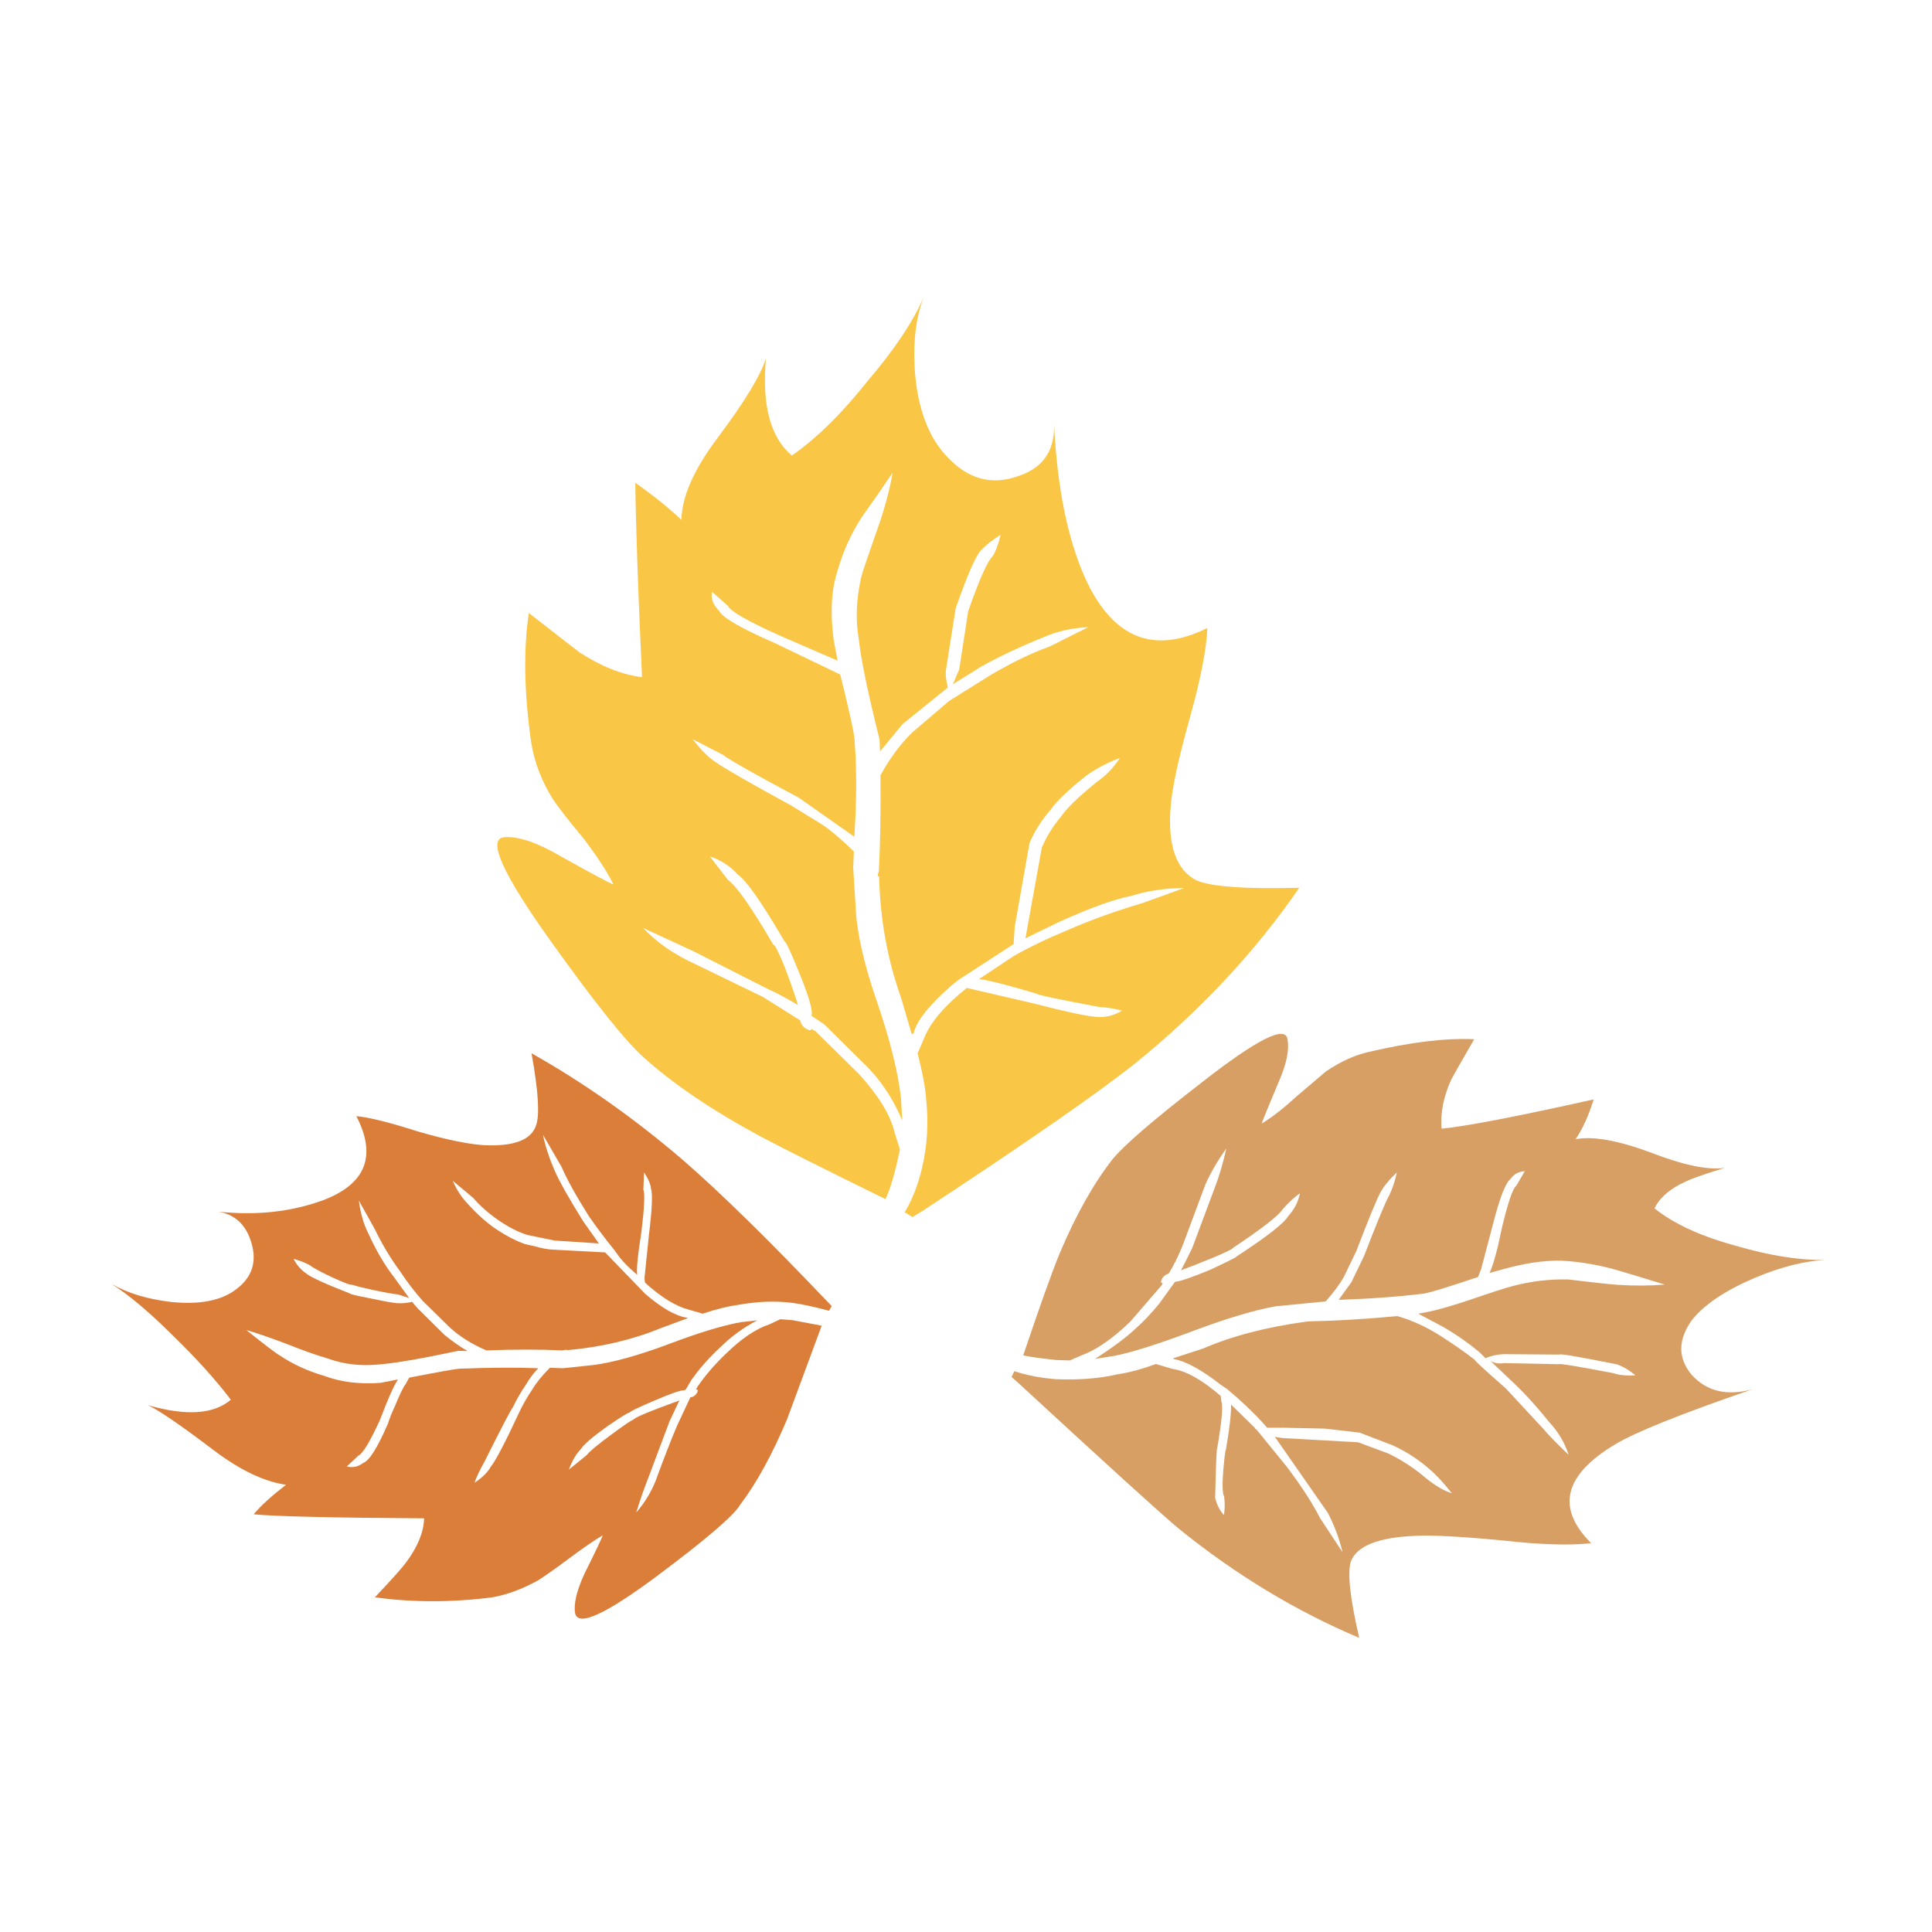 <?xml version="1.0" encoding="utf-8"?>
<!-- Generator: Adobe Illustrator 16.0.0, SVG Export Plug-In . SVG Version: 6.00 Build 0)  -->
<!DOCTYPE svg PUBLIC "-//W3C//DTD SVG 1.1//EN" "http://www.w3.org/Graphics/SVG/1.1/DTD/svg11.dtd">
<svg version="1.1" id="Layer_1" xmlns="http://www.w3.org/2000/svg" xmlns:xlink="http://www.w3.org/1999/xlink" x="0px" y="0px"
	 width="300px" height="300px" viewBox="0 0 300 300" enable-background="new 0 0 300 300" xml:space="preserve">
<g>
	<path fill="#F9C646" d="M163.68,65.977c0.486,9.727,2.084,17.635,4.793,23.726c4.262,9.379,10.596,11.984,19.002,7.815
		c-0.14,3.335-1.055,8.013-2.744,14.034c-1.762,6.299-2.744,10.873-2.953,13.721c-0.485,5.998,0.847,9.808,3.994,11.429
		c2.34,0.996,7.666,1.377,15.979,1.146c-6.899,10.027-15.411,19.128-25.53,27.304c-5.789,4.606-16.767,12.228-32.931,22.855
		l-1.598,0.973l-1.216-0.729c1.205-2.016,2.107-4.331,2.709-6.947c0.81-3.474,1.019-7.005,0.625-10.595
		c-0.069-1.528-0.509-3.914-1.32-7.155l1.077-2.502c0.973-2.385,3.161-4.933,6.565-7.642l10.63,2.466
		c5.465,1.413,8.813,2.098,10.039,2.05c1.227,0,2.373-0.336,3.438-1.008c-1.459-0.349-2.639-0.532-3.543-0.555
		c-6.438-1.205-9.633-1.878-9.586-2.015c-4.285-1.299-7.308-2.074-9.066-2.328l5.383-3.578c2.456-1.391,5.119-2.676,7.99-3.857
		c3.404-1.504,7.074-2.859,11.012-4.063c0.139,0.022,2.629-0.857,7.469-2.641c-3.08,0.047-5.848,0.463-8.303,1.25
		c-2.57,0.486-6.311,1.842-11.22,4.064l-5.142,2.502l2.535-14.068c0.694-1.668,1.68-3.266,2.953-4.794
		c0.903-1.32,2.756-3.115,5.559-5.385c1.459-1.019,2.662-2.27,3.613-3.751c-1.83,0.672-3.556,1.574-5.178,2.709
		c-2.824,2.246-4.688,4.028-5.593,5.35c-1.437,1.645-2.522,3.369-3.265,5.176l-2.293,12.991l-0.174,2.675l-8.615,5.593l-1.112,0.902
		c-3.427,3.012-5.361,5.465-5.801,7.364l-0.278,0.14l-1.667-5.662c-2.13-5.976-3.266-12.263-3.404-18.862l-0.243-0.034l0.208-0.868
		c0.208-4.215,0.289-9.148,0.243-14.799c1.505-2.709,3.161-4.932,4.967-6.669l5.697-4.862l6.392-3.996
		c3.336-1.969,6.427-3.462,9.274-4.48l5.94-2.986c-2.641,0.138-4.979,0.671-7.018,1.598c-3.357,1.342-6.52,2.824-9.482,4.445
		l-4.516,2.813l0.973-2.292l1.389-9.031c1.737-4.956,3-7.793,3.787-8.512c0.51-0.81,0.926-1.934,1.25-3.369
		c-1.412,0.903-2.443,1.726-3.092,2.467c-0.811,0.879-2.106,3.867-3.89,8.962l-1.459,9.274c-0.162,0.718-0.081,1.726,0.243,3.021
		l-7.051,5.696l-3.474,4.238l-0.069-1.841c-1.829-7.295-2.906-12.506-3.23-15.632c-0.533-3.033-0.394-6.287,0.417-9.761
		c0.139-0.579,1.077-3.335,2.813-8.269c0.95-2.824,1.622-5.418,2.015-7.779c-1.158,1.736-2.756,4.041-4.794,6.911
		c-1.644,2.524-2.895,5.293-3.751,8.303c-0.949,2.825-1.158,6.356-0.625,10.595l0.625,3.369l-8.962-3.891
		c-4.956-2.223-7.642-3.764-8.059-4.619l-2.466-2.189c-0.232,1.02,0.15,2.027,1.146,3.023c0.51,1.018,3.393,2.674,8.649,4.967
		l10.109,4.862c1.413,5.675,2.154,9.044,2.223,10.109c0.348,4.492,0.336,9.518-0.034,15.075l-8.65-6.078
		c-6.669-3.543-10.583-5.756-11.741-6.635l-4.724-2.432c1.297,1.667,2.478,2.848,3.543,3.542c1.297,0.927,5.269,3.208,11.915,6.844
		l4.794,2.953c1.32,0.903,2.917,2.27,4.793,4.099l-0.104,2.501l0.382,6.218c0.186,3.891,1.274,8.72,3.266,14.485
		c2.107,6.137,3.37,11.232,3.786,15.284l0.174,3.267c-1.274-3.059-3.011-5.754-5.21-8.096l-6.878-6.808l-2.015-1.355l0.069-0.241
		c0.07-0.904-0.579-3.035-1.945-6.393c-1.366-3.357-2.13-4.99-2.293-4.898c-3.497-5.997-5.905-9.448-7.225-10.351
		c-1.205-1.344-2.663-2.293-4.376-2.849l2.813,3.647c1.32,0.926,3.67,4.283,7.052,10.073c0.185-0.093,0.764,1.03,1.736,3.369
		c0.95,2.522,1.645,4.516,2.084,5.975c-2.154-1.25-3.659-2.05-4.516-2.396c-6.67-3.382-10.548-5.35-11.637-5.905l-7.885-3.647
		c1.853,1.969,4.134,3.636,6.843,5.002l11.741,5.697l5.801,3.647c0.139,0.625,0.487,1.075,1.042,1.354
		c0.417,0.254,0.649,0.242,0.695-0.035l0.625,0.349l6.704,6.599c3.149,3.451,5.025,6.543,5.627,9.275l0.799,2.501l-0.486,2.188
		c-0.579,2.453-1.169,4.295-1.771,5.521c-9.981-4.909-16.465-8.163-19.453-9.762c-7.457-4.028-13.466-8.094-18.028-12.191
		c-2.779-2.455-7.573-8.441-14.381-17.959c-7.711-10.769-10.108-16.198-7.19-16.292c2.153-0.115,4.979,0.845,8.476,2.884
		c5.141,2.871,7.92,4.354,8.337,4.446c-0.927-1.899-2.443-4.238-4.55-7.018c-2.501-3.011-4.146-5.128-4.933-6.355
		c-1.667-2.688-2.756-5.547-3.266-8.581c-1.111-7.711-1.239-14.438-0.382-20.182c4.122,3.219,6.762,5.269,7.92,6.148
		c3.335,2.154,6.554,3.427,9.657,3.82c-0.625-13.709-0.973-23.771-1.042-30.186c2.895,2.038,5.28,3.959,7.156,5.767
		c0.069-3.636,1.98-7.932,5.731-12.887c4.168-5.582,6.634-9.657,7.398-12.228c-0.648,7.317,0.695,12.354,4.03,15.109
		c3.821-2.64,7.77-6.529,11.845-11.671c4.114-4.821,6.997-9.147,8.649-12.975c-1.291,3.261-1.742,7.308-1.354,12.141
		c0.533,5.628,2.223,9.899,5.071,12.818c3.173,3.334,6.75,4.318,10.734,2.952C161.85,72.773,163.771,70.099,163.68,65.977z"/>
	<path fill="#D89F65" d="M157.079,213.816l0.417-0.903c1.945,0.647,4.123,1.065,6.531,1.25c3.543,0.14,6.715-0.115,9.518-0.765
		c1.829-0.276,3.809-0.811,5.939-1.599l2.57,0.765c2.084,0.277,4.586,1.68,7.504,4.203l0.104,0.903
		c0.277,0.672,0.059,3.081-0.66,7.226c-0.092,0.023-0.197,2.595-0.313,7.711c0.277,1.09,0.729,1.97,1.354,2.641
		c0.162-0.879,0.174-1.841,0.034-2.883c-0.255-0.439-0.303-1.747-0.139-3.926c0.185-2.153,0.324-3.252,0.416-3.299
		c0.578-3.357,0.846-5.709,0.799-7.053l3.718,3.646l0.034,0.139l0.175,0.07l4.724,5.801c2.315,3.081,4.041,5.742,5.176,7.99
		l3.475,5.279c-0.417-1.898-1.17-3.927-2.258-6.078l-8.232-11.812l1.146,0.174l11.775,0.659l4.76,1.771
		c2.084,1.02,4.028,2.305,5.836,3.855c1.48,1.182,2.802,1.945,3.959,2.293c-1.11-1.413-2.166-2.57-3.16-3.475
		c-1.829-1.645-3.833-2.965-6.01-3.961l-5.142-1.979l-5.419-0.626c-1.807-0.046-3.995-0.093-6.564-0.14h-2.397l-0.694-0.799
		c-1.644-1.782-3.484-3.521-5.521-5.209l-0.973-0.66c-2.941-2.293-5.361-3.625-7.261-3.995l-0.174-0.104l4.688-1.527
		c4.563-1.969,9.97-3.371,16.222-4.203l0.767-0.035c3.797-0.068,8.186-0.335,13.164-0.798c2.292,0.647,4.538,1.679,6.738,3.091
		c1.898,1.205,3.659,2.432,5.279,3.684c-0.115,0.045,1.494,1.526,4.828,4.445l5.802,6.252c0.811,0.975,2.131,2.328,3.961,4.064
		c-0.603-1.854-1.575-3.51-2.918-4.967c-2.201-2.711-4.146-4.842-5.837-6.393l-3.403-3.23c0.625,0.371,1.345,0.485,2.153,0.349
		l8.476,0.174c0.069-0.14,2.896,0.324,8.476,1.39c0.834,0.301,1.98,0.416,3.439,0.348c-1.064-0.881-2.063-1.459-2.986-1.736
		c-5.951-1.182-8.894-1.68-8.824-1.494l-8.613-0.068c-0.973,0.022-1.934,0.23-2.885,0.625l-0.902-0.903
		c-1.621-1.366-3.428-2.64-5.418-3.82l-4.1-2.188l1.494-0.277c1.621-0.325,3.937-0.996,6.946-2.016
		c2.825-0.973,4.875-1.633,6.147-1.979c2.871-0.765,5.767-1.11,8.685-1.041c3.591,0.438,6.147,0.718,7.679,0.833
		c2.569,0.162,5.012,0.15,7.328-0.035c-3.148-0.973-5.478-1.679-6.982-2.119c-2.639-0.787-5.313-1.295-8.023-1.527
		c-2.709-0.231-5.848,0.128-9.413,1.076l-2.813,0.765c0.348-0.647,0.775-1.991,1.285-4.028l0.66-3.023
		c0.949-3.959,1.689-6.123,2.224-6.494l1.319-2.258c-0.949,0.046-1.701,0.463-2.258,1.25c-0.765,0.625-1.668,2.986-2.71,7.086
		l-1.806,6.844l-0.486,1.251c-4.47,1.505-7.261,2.36-8.371,2.569c-3.914,0.486-8.338,0.812-13.271,0.974l1.979-2.744l1.944-4.028
		c2.062-5.326,3.347-8.43,3.856-9.311c0.556-1.111,0.973-2.339,1.25-3.682c-1.02,0.926-1.83,1.887-2.432,2.883
		c-0.58,0.996-1.865,4.099-3.855,9.309l-1.945,4.03c-0.646,1.134-1.586,2.396-2.813,3.786l-7.781,0.764
		c-3.219,0.58-7.295,1.783-12.229,3.613c-5.882,2.223-10.188,3.589-12.921,4.1l-2.884,0.451c2.802-1.807,4.921-3.393,6.355-4.76
		c1.205-1.064,2.408-2.339,3.613-3.82l2.432-3.369l0.14-0.035c0.812-0.094,2.604-0.719,5.385-1.875
		c2.731-1.273,4.086-1.957,4.063-2.051c4.724-3.078,7.398-5.176,8.023-6.287c0.926-0.996,1.528-2.164,1.807-3.508
		c-0.811,0.532-1.715,1.366-2.709,2.5c-0.672,1.02-3.254,3.022-7.748,6.01c0.023,0.117-0.971,0.603-2.985,1.459
		c-2.084,0.857-3.765,1.519-5.037,1.98c0.162-0.255,0.753-1.425,1.771-3.509l3.439-9.205c0.693-1.761,1.309-3.833,1.842-6.218
		c-1.391,1.969-2.479,3.844-3.266,5.627l-3.439,9.24c-0.695,1.76-1.447,3.287-2.258,4.584c-0.51,0.141-0.869,0.44-1.076,0.904
		c-0.186,0.37-0.129,0.566,0.174,0.59l-0.209,0.348l-4.862,5.628c-2.779,2.663-5.293,4.399-7.539,5.211l-1.841,0.798l-2.084-0.068
		c-2.641-0.277-4.354-0.521-5.141-0.729c2.547-7.573,4.434-12.853,5.66-15.841c2.525-5.976,5.258-10.838,8.199-14.59
		c1.76-2.177,6.414-6.183,13.963-12.02c8.453-6.6,12.854-8.823,13.201-6.669c0.324,1.599-0.105,3.763-1.285,6.496
		c-1.761,4.19-2.664,6.403-2.711,6.635c1.575-0.95,3.336-2.315,5.281-4.101c2.594-2.199,4.156-3.53,4.688-3.993
		c2.315-1.552,4.527-2.56,6.636-3.022c6.506-1.527,11.973-2.188,16.395-1.979c-2.037,3.521-3.241,5.64-3.611,6.358
		c-1.182,2.661-1.668,5.174-1.459,7.536c3.937-0.394,11.812-1.911,23.62-4.551c-0.786,2.548-1.726,4.608-2.813,6.183
		c2.642-0.509,6.484,0.162,11.533,2.016c5.188,2.016,9.065,2.826,11.638,2.433c-3.15,0.974-5.142,1.667-5.976,2.083
		c-2.455,1.09-4.1,2.489-4.934,4.203c2.988,2.408,7.227,4.354,12.715,5.837c5.163,1.505,9.762,2.234,13.789,2.188
		c-3.195,0.14-6.818,1.055-10.872,2.744c-4.679,1.992-7.966,4.203-9.864,6.635c-2.154,3.033-2.154,5.848,0,8.441
		c2.314,2.57,5.453,3.322,9.412,2.258c-11.092,3.82-18.189,6.668-21.293,8.545c-7.967,4.771-9.205,9.889-3.717,15.354
		c-3.404,0.37-8.059,0.22-13.965-0.452c-6.438-0.603-10.896-0.834-13.373-0.693c-5.674,0.229-8.997,1.539-9.969,3.925
		c-0.58,1.76-0.15,5.731,1.285,11.915c-9.819-4.146-19.129-9.772-27.93-16.883c-2.455-2.016-10.722-9.519-24.802-22.51
		L157.079,213.816z"/>
	<path fill="#DA7E3A" d="M39.044,193.009c-0.811-2.802-2.524-4.423-5.141-4.862c5.882,0.625,11.301,0.035,16.257-1.771
		c6.646-2.523,8.371-6.878,5.175-13.061c1.922,0.162,5.164,0.973,9.727,2.432c4.354,1.25,7.758,1.945,10.212,2.084
		c4.563,0.186,7.213-0.834,7.955-3.057c0.602-1.575,0.371-5.314-0.695-11.221c8.175,4.607,16.049,10.165,23.621,16.674
		c5.697,4.955,13.038,12.146,22.023,21.571l0.973,1.007l-0.417,0.729c-2.362-0.626-4.238-1.03-5.627-1.216
		c-2.663-0.348-5.523-0.243-8.58,0.313c-1.505,0.207-3.312,0.659-5.419,1.354l-2.154-0.625c-2.038-0.531-4.308-1.933-6.808-4.202
		l-0.07-0.694l0.695-6.773c0.486-3.938,0.591-6.311,0.313-7.121c-0.046-0.648-0.405-1.493-1.077-2.535l-0.104,2.674
		c0.254,0.673,0.15,2.884-0.313,6.636l-0.382,2.604c-0.255,1.876-0.348,3.208-0.278,3.996c-1.482-1.252-2.559-2.398-3.231-3.439
		l-0.104-0.07l-0.069-0.174c-1.366-1.666-2.721-3.462-4.064-5.384c-1.992-3.149-3.416-5.72-4.273-7.712l-2.883-4.967
		c0.371,1.783,0.984,3.658,1.841,5.627c0.788,1.76,2.258,4.365,4.411,7.816l2.432,3.438l-6.878-0.451l-4.238-0.868
		c-1.343-0.44-2.663-1.088-3.959-1.944c-1.691-1.09-3.173-2.362-4.447-3.821l-3.161-2.64c0.602,1.412,1.401,2.629,2.397,3.646
		c1.551,1.714,3.103,3.068,4.654,4.063c1.367,0.903,2.756,1.609,4.169,2.119l1.424,0.313c1.158,0.348,2.211,0.532,3.161,0.558
		l7.85,0.415l6.253,6.462c2.571,2.2,4.724,3.428,6.461,3.682l0.104,0.07l-4.203,1.563c-4.423,1.807-9.252,2.941-14.485,3.404
		l-0.104-0.068l-0.694,0.104c-3.404-0.162-7.33-0.162-11.776,0c-2.223-0.949-4.123-2.142-5.697-3.578l-4.168-4.099
		c-1.228-1.366-2.409-2.905-3.543-4.62c-1.482-2.015-2.779-4.181-3.891-6.496l-2.501-4.479c0.278,2.062,0.776,3.774,1.494,5.142
		c1.158,2.569,2.467,4.805,3.926,6.703l2.396,3.301L61.797,201c-0.625-0.046-1.968-0.29-4.029-0.729
		c-2.084-0.463-3.104-0.729-3.057-0.799c-0.093,0.162-1.1-0.197-3.022-1.078c-1.922-0.901-3.104-1.539-3.543-1.91
		c-0.695-0.394-1.551-0.729-2.571-1.006c0.51,0.949,1.135,1.679,1.876,2.188c0.625,0.579,2.929,1.646,6.913,3.196
		c-0.046,0.093,1.031,0.347,3.23,0.765c2.084,0.439,3.428,0.684,4.03,0.729c0.833,0.048,1.621-0.021,2.362-0.207l0.764,0.902
		l4.238,4.203c1.205,0.996,2.408,1.842,3.613,2.535l-1.424-0.034c-5.789,1.228-9.9,1.935-12.332,2.119
		c-2.802,0.278-5.43-0.022-7.885-0.903c-1.83-0.533-3.983-1.297-6.461-2.293c-2.71-1.02-4.794-1.736-6.253-2.152
		c2.825,2.269,4.597,3.613,5.314,4.029c1.992,1.319,4.25,2.351,6.774,3.09c2.617,0.976,5.546,1.334,8.788,1.078l2.675-0.521
		c-0.625,0.901-1.563,3.01-2.813,6.321c-1.575,3.428-2.698,5.27-3.37,5.522c-0.046,0.07-0.636,0.626-1.771,1.668
		c0.926,0.231,1.783,0.048,2.57-0.556c0.927-0.325,2.2-2.352,3.821-6.079c0.278-0.88,0.637-1.783,1.077-2.709
		c0.811-1.969,1.378-3.127,1.703-3.476l0.521-0.971c4.539-0.882,7.132-1.345,7.781-1.391c5.002-0.186,9.089-0.209,12.262-0.069
		c-0.718,0.741-1.355,1.587-1.911,2.535c-0.833,1.228-1.517,2.42-2.05,3.578c-0.139,0.022-1.609,2.837-4.411,8.44
		c-0.718,1.272-1.228,2.351-1.528,3.23c1.204-0.787,2.049-1.621,2.535-2.502c0.718-0.855,2.188-3.67,4.412-8.439
		c0.579-1.229,1.262-2.42,2.049-3.578c0.602-1.021,1.505-2.131,2.709-3.334l2.049,0.068l4.898-0.521
		c2.964-0.416,6.681-1.447,11.15-3.093c4.863-1.853,8.719-3.032,11.567-3.543l2.536-0.277c-2.13,1.111-4.041,2.501-5.731,4.169
		c-1.783,1.646-3.3,3.369-4.55,5.175l-0.834,1.426l-0.208,0.068c-0.649,0.023-2.235,0.579-4.759,1.668
		c-2.547,1.088-3.798,1.702-3.751,1.841c-0.046-0.139-1.204,0.567-3.474,2.119c-2.339,1.69-3.693,2.86-4.064,3.508
		c-0.741,0.742-1.366,1.808-1.875,3.196l2.744-2.223c0.44-0.58,1.748-1.668,3.925-3.268c2.201-1.619,3.312-2.361,3.335-2.223
		c-0.07-0.254,2.315-1.264,7.155-3.021l-1.528,3.23l-3.196,8.511c-0.741,1.875-1.401,3.763-1.98,5.661
		c1.343-1.551,2.362-3.23,3.057-5.036c1.251-3.428,2.351-6.253,3.3-8.476l2.049-4.377c0.44-0.047,0.776-0.268,1.007-0.66
		c0.232-0.395,0.185-0.58-0.139-0.557l0.278-0.485c1.204-1.737,2.64-3.404,4.308-5.003c2.431-2.385,4.701-3.926,6.808-4.619
		l1.702-0.801l1.841,0.141c2.756,0.509,4.284,0.799,4.585,0.868c-3.427,9.263-5.222,14.114-5.384,14.555
		c-2.339,5.535-4.77,9.958-7.294,13.271c-0.973,1.666-5.257,5.338-12.853,11.011c-8.013,5.976-12.263,7.92-12.749,5.836
		c-0.255-1.412,0.208-3.427,1.39-6.043c1.875-3.774,2.836-5.802,2.883-6.079c-1.436,0.855-3.184,2.061-5.245,3.612
		c-2.247,1.667-3.856,2.802-4.829,3.403c-2.455,1.344-4.805,2.213-7.051,2.605c-6.299,0.811-12.378,0.811-18.237,0
		c2.709-2.872,4.331-4.689,4.863-5.453c1.783-2.386,2.709-4.656,2.779-6.811c-14.312-0.092-23.135-0.301-26.469-0.625
		c1.088-1.319,2.767-2.849,5.037-4.584c-3.404-0.486-7.144-2.271-11.22-5.351c-5.165-3.914-8.58-6.253-10.248-7.018
		c5.905,1.714,10.201,1.437,12.887-0.834c-2.292-3.033-5.269-6.332-8.927-9.899c-3.774-3.751-6.982-6.449-9.622-8.093
		c2.547,1.459,5.662,2.396,9.344,2.813c4.4,0.439,7.747-0.22,10.04-1.979C39.137,198.348,39.924,195.95,39.044,193.009z"/>
</g>
</svg>
